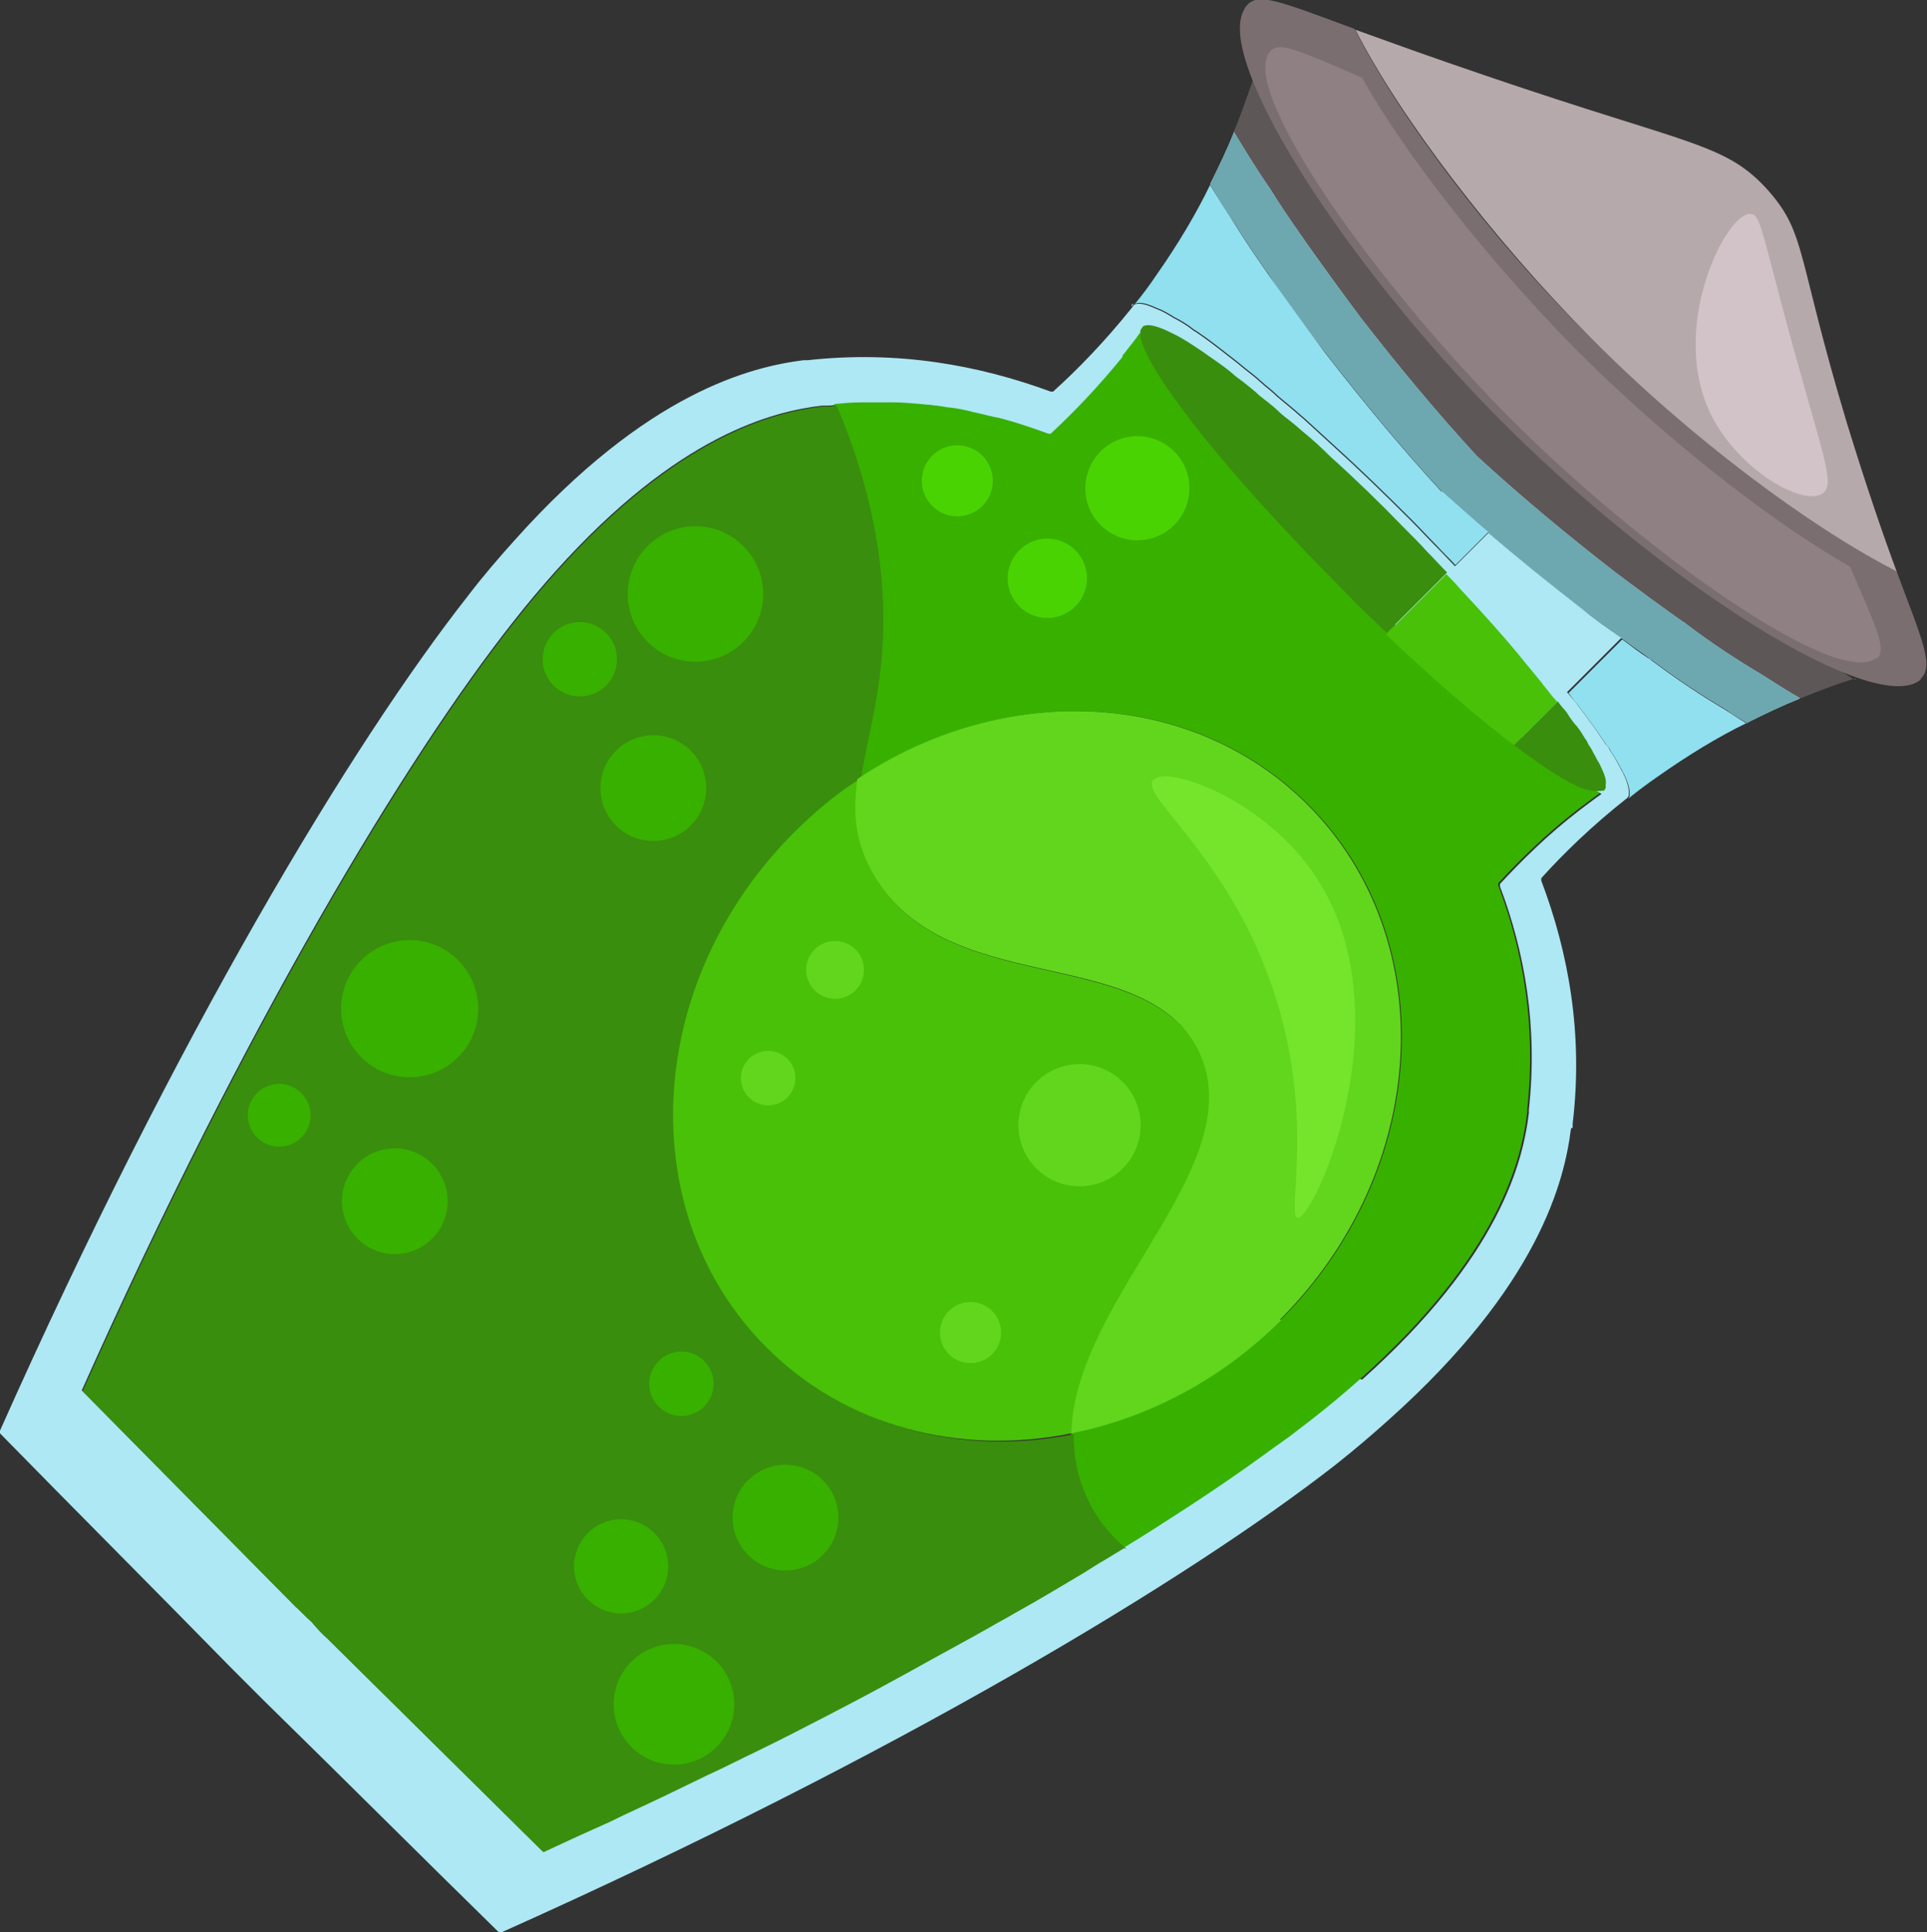 <?xml version="1.0" encoding="UTF-8"?>
<svg id="_Шар_2" data-name="Шар 2" xmlns="http://www.w3.org/2000/svg" viewBox="0 0 23.33 23.39">
  <rect x="0" y="0" width="23.33" height="23.39" fill="#333333" stroke="none"/>
  <g id="Tränke">
    <g>
      <path d="M22.47,8.21c-.21,.06-.44,.15-.69,.25-.15-.09-.31-.19-.47-.29,0,0,0,0,0,0-.27-.16-.58-.36-.91-.61-.01,0-.02-.01-.03-.02-.27-.19-.54-.39-.82-.6-.62-.48-1.18-.95-1.68-1.41-.46-.5-.93-1.06-1.41-1.68-.25-.32-.48-.63-.69-.95,0-.01-.01-.02-.02-.03-.14-.2-.27-.39-.38-.57-.15-.24-.3-.47-.44-.69,.1-.23,.17-.45,.24-.64,0-.01,.01-.03,.01-.04,.19,.31,.39,.63,.6,.97,.11,.18,.24,.37,.38,.57,0,0,.01,.01,.02,.03,.22,.31,.45,.63,.69,.95,.48,.62,.95,1.18,1.41,1.68,.5,.46,1.06,.93,1.68,1.41,.28,.21,.55,.41,.82,.6,.01,0,.02,.01,.03,.02,.33,.25,.64,.45,.91,.61,0,0,0,0,0,0,.24,.15,.47,.29,.69,.43,.01,.01,.03,.02,.05,.03Z" fill="#5e5758"/>
      <path d="M21.78,8.46c-.2,.08-.41,.18-.63,.29-.08-.05-.17-.1-.25-.16,0,0,0,0,0,0-.27-.16-.58-.36-.91-.61-.01,0-.02-.01-.03-.02-.27-.19-.54-.39-.82-.6-.62-.48-1.18-.95-1.68-1.41-.46-.5-.93-1.06-1.41-1.68-.25-.32-.48-.63-.69-.95,0-.01-.01-.02-.02-.03-.14-.2-.27-.39-.38-.57-.11-.16-.21-.33-.31-.49,.11-.22,.21-.43,.29-.63,.14,.23,.28,.46,.44,.69,.11,.18,.24,.37,.38,.57,0,0,.01,.01,.02,.03,.22,.31,.45,.63,.69,.95,.48,.62,.95,1.18,1.41,1.68,.5,.46,1.06,.93,1.68,1.41,.28,.21,.55,.41,.82,.6,.01,0,.02,.01,.03,.02,.33,.25,.64,.45,.91,.61,0,0,0,0,0,0,.16,.1,.31,.2,.47,.29Z" fill="#ade8f4"/>
      <path d="M21.78,8.46c-.2,.08-.41,.18-.63,.29-.08-.05-.17-.1-.25-.16,0,0,0,0,0,0-.27-.16-.58-.36-.91-.61-.01,0-.02-.01-.03-.02-.27-.19-.54-.39-.82-.6-.62-.48-1.18-.95-1.68-1.41-.46-.5-.93-1.06-1.41-1.68-.25-.32-.48-.63-.69-.95,0-.01-.01-.02-.02-.03-.14-.2-.27-.39-.38-.57-.11-.16-.21-.33-.31-.49,.11-.22,.21-.43,.29-.63,.14,.23,.28,.46,.44,.69,.11,.18,.24,.37,.38,.57,0,0,.01,.01,.02,.03,.22,.31,.45,.63,.69,.95,.48,.62,.95,1.18,1.41,1.68,.5,.46,1.06,.93,1.68,1.41,.28,.21,.55,.41,.82,.6,.01,0,.02,.01,.03,.02,.33,.25,.64,.45,.91,.61,0,0,0,0,0,0,.16,.1,.31,.2,.47,.29Z" fill="#6da7af"/>
      <path d="M19.04,13.65s0-.03,0-.05c.13-1.08-.05-2.07-.38-2.94,0-.01,0-.02,0-.03,.27-.3,.62-.64,1.04-.97,.01-.01,.02-.03,.02-.04,0,0,0-.02,0-.03,0-.05-.02-.13-.06-.21-.01-.03-.03-.05-.04-.08-.02-.03-.03-.06-.05-.09-.02-.04-.05-.08-.08-.13-.01-.03-.03-.05-.05-.07-.03-.05-.07-.1-.1-.15-.03-.04-.05-.07-.08-.11-.03-.04-.05-.07-.08-.11-.03-.04-.06-.08-.09-.12-.05-.06-.1-.12-.15-.18-.01-.01-.02-.03-.04-.04-.06-.08-.14-.16-.21-.25-.25-.3-.55-.63-.87-.98-.05-.05-.09-.1-.14-.15-.1-.1-.19-.2-.29-.3-.1-.1-.2-.21-.3-.31-.33-.33-.65-.64-.96-.92-.12-.11-.24-.22-.35-.32-.05-.04-.09-.08-.14-.12-.06-.05-.12-.1-.18-.15-.05-.05-.1-.09-.15-.13-.03-.03-.06-.05-.09-.08-.07-.06-.14-.11-.21-.17-.05-.04-.1-.08-.14-.11-.14-.11-.27-.21-.39-.29-.04-.02-.07-.05-.1-.07-.06-.04-.11-.07-.17-.1-.08-.05-.15-.09-.21-.11-.13-.06-.22-.08-.27-.05-.01,.01-.02,.03-.03,.04-.33,.41-.65,.74-.95,1.01,0,0-.01,0-.03,0-.87-.32-1.85-.5-2.94-.38-.01,0-.03,0-.05,0-.63,.08-1.89,.38-3.5,2.18-.18,.2-.38,.43-.57,.68-1.39,1.77-3.52,5.29-5.67,10.12,.93,.95,1.87,1.89,2.8,2.84h0c.07,.07,.14,.14,.21,.21,.07,.07,.14,.14,.21,.21h0c.95,.93,1.89,1.87,2.84,2.8,4.83-2.16,8.35-4.29,10.12-5.67,.24-.19,.45-.37,.65-.55,1.81-1.62,2.12-2.88,2.2-3.52Zm-2.58,3.04c-.18,.16-.38,.33-.6,.5-.08,.06-.17,.13-.26,.2-.06,.04-.11,.08-.17,.12-.38,.28-.83,.59-1.35,.92-.15,.1-.3,.19-.46,.29,0,0-.01,.01-.02,.01-.08,.05-.15,.09-.23,.14-.09,.05-.18,.11-.26,.16-.27,.16-.55,.33-.84,.49-.1,.06-.2,.11-.3,.17-.3,.17-.62,.34-.94,.52-.11,.06-.22,.12-.33,.18-.22,.12-.45,.24-.68,.36-.29,.15-.58,.3-.89,.45-.19,.09-.38,.19-.58,.28-.25,.12-.51,.25-.77,.37-.13,.06-.26,.12-.4,.19-.13,.06-.27,.12-.4,.18-.13,.06-.28,.13-.41,.19-.87-.86-1.74-1.72-2.61-2.58h0c-.07-.06-.13-.13-.19-.2-.07-.06-.13-.13-.2-.19h0c-.86-.87-1.72-1.74-2.58-2.61,1.98-4.44,3.94-7.68,5.22-9.3,.18-.23,.35-.43,.52-.62,1.48-1.65,2.63-1.93,3.22-2,.01,0,.03,0,.04,0,.04,0,.08,0,.13-.01,.11-.01,.23-.02,.34-.02,0,0,.02,0,.03,0,.11,0,.22,0,.33,0,.11,0,.23,.01,.34,.02,.11,0,.22,.02,.33,.04,.11,.01,.21,.04,.32,.06,.1,.02,.2,.05,.31,.07,.2,.06,.4,.12,.59,.19,.01,0,.02,0,.03,0,.27-.25,.57-.56,.87-.93,0-.01,0-.02,.01-.03,0,0,0,0,.01-.01,.06-.08,.13-.16,.19-.25,.3,.58,1.28,1.76,2.55,3.02s2.45,2.25,3.02,2.55c-.1,.07-.19,.14-.27,.2-.39,.3-.7,.61-.96,.89,0,0,0,.01,0,.03,.3,.79,.46,1.7,.35,2.7,0,.01,0,.03,0,.04-.07,.59-.35,1.74-2.02,3.23Z" fill="#ade8f4"/>
      <path d="M17.45,5.94c.18,.16,.37,.33,.57,.5l-.4,.4c-.07-.08-.15-.15-.22-.23-.1-.1-.2-.21-.3-.31-.33-.33-.65-.64-.96-.92-.12-.11-.24-.22-.35-.32-.05-.04-.09-.08-.14-.12-.06-.05-.12-.1-.18-.15-.05-.05-.1-.09-.15-.13-.03-.03-.06-.05-.09-.08-.07-.06-.14-.11-.21-.17-.05-.04-.1-.08-.14-.11-.14-.11-.27-.21-.39-.29-.04-.02-.07-.05-.1-.07-.06-.04-.11-.07-.17-.1-.08-.05-.15-.09-.21-.11-.13-.06-.22-.08-.27-.05,.09-.11,.18-.23,.26-.35,.26-.37,.48-.74,.65-1.09,.1,.16,.2,.32,.31,.49,.11,.18,.24,.37,.38,.57,0,0,.01,.01,.02,.03,.22,.31,.45,.63,.69,.95,.48,.62,.95,1.18,1.41,1.68Z" fill="#90e0ef"/>
      <path d="M21.15,8.75c-.35,.17-.71,.39-1.08,.65-.13,.09-.25,.18-.36,.27,.01-.01,.02-.03,.02-.04,0,0,0-.02,0-.03,0-.05-.02-.13-.06-.21-.01-.03-.03-.05-.04-.08-.02-.03-.03-.06-.05-.09-.02-.04-.05-.08-.08-.13-.01-.03-.03-.05-.05-.07-.03-.05-.07-.1-.1-.15-.03-.04-.05-.07-.08-.11-.03-.04-.05-.07-.08-.11-.03-.04-.06-.08-.09-.12-.04-.04-.07-.09-.11-.14l.65-.65c.11,.08,.21,.16,.32,.23,.01,0,.02,.01,.03,.02,.33,.25,.64,.45,.91,.61,0,0,0,0,0,0,.09,.06,.17,.11,.25,.16Z" fill="#90e0ef"/>
      <path d="M23.26,8.22c-.14,.13-.44,.11-.84-.04-1.06-.39-2.81-1.65-4.22-3.06-1.36-1.36-2.62-3.09-3.04-4.16-.17-.43-.2-.74-.06-.9,.14-.15,.38-.05,1.3,.29h0c.54,1.07,1.65,2.54,2.84,3.72,1.2,1.2,2.66,2.3,3.72,2.84,.32,.86,.46,1.15,.29,1.31Z" fill="#7a6e70"/>
      <path d="M22.72,7.96c-.11,.1-.37,.07-.71-.08-.91-.39-2.47-1.56-3.73-2.82-1.22-1.23-2.39-2.76-2.8-3.68-.17-.37-.21-.64-.1-.76,.11-.12,.32-.02,1.11,.32h0c.52,.93,1.54,2.23,2.61,3.31,1.08,1.08,2.38,2.09,3.3,2.61,.32,.75,.45,1,.32,1.12Z" fill="#8e8083"/>
      <path d="M22.97,6.92c-1.06-.54-2.52-1.63-3.72-2.84-1.18-1.19-2.3-2.66-2.84-3.72,.39,.14,.91,.33,1.59,.56,2.49,.85,2.9,.81,3.42,1.4,.45,.52,.33,.77,.94,2.8,.24,.78,.44,1.36,.6,1.79Z" fill="#b5a9ac"/>
      <path d="M13.7,3.71s0-.03,.02-.03c0,0,0,0,.01-.01-.01,.01-.02,.03-.03,.04Z" fill="#fff"/>
      <path d="M16.47,16.69c-.18,.16-.38,.33-.6,.5-.08,.06-.17,.13-.26,.2-.06,.04-.11,.08-.17,.12-.38,.28-.83,.59-1.35,.92-.15,.1-.3,.19-.46,.29,0,0-.01,.01-.02,.01-.25-.21-.44-.47-.55-.8-.07-.2-.09-.4-.09-.59,.91-.18,1.8-.64,2.54-1.37,1.81-1.81,1.96-4.6,.33-6.23-1.41-1.41-3.69-1.49-5.45-.31,.08-.57,.31-1.21,.27-2.17-.03-.79-.24-1.62-.56-2.37,.11-.01,.23-.02,.34-.02,0,0,.02,0,.03,0,.11,0,.22,0,.33,0,.11,0,.23,.01,.34,.02,.11,.01,.22,.02,.33,.04,.11,.01,.21,.03,.32,.06,.1,.02,.2,.05,.31,.07,.2,.05,.4,.12,.59,.19,.01,0,.02,0,.03,0,.27-.25,.57-.56,.87-.93,0-.01,0-.02,.01-.03,0,0,0,0,.01-.01,.06-.08,.13-.16,.19-.25,.3,.58,1.28,1.76,2.55,3.02s2.45,2.25,3.02,2.55c-.1,.07-.19,.14-.27,.2-.39,.3-.7,.61-.96,.89,0,0,0,.01,0,.03,.3,.79,.46,1.7,.35,2.7,0,.01,0,.03,0,.04-.07,.59-.35,1.74-2.02,3.23Z" fill="#38b000"/>
      <path d="M13.61,18.74c-.08,.05-.15,.09-.23,.14-.09,.05-.18,.11-.26,.16-.27,.16-.55,.33-.84,.49-.1,.06-.2,.11-.3,.17-.3,.17-.62,.34-.94,.52-.11,.06-.22,.12-.33,.18-.22,.12-.45,.24-.68,.36-.29,.15-.58,.3-.89,.45-.19,.09-.38,.19-.58,.28-.25,.12-.51,.25-.77,.37-.13,.06-.26,.12-.4,.19-.13,.06-.27,.12-.4,.18-.13,.06-.28,.13-.41,.19-.87-.86-1.74-1.72-2.61-2.58h0c-.07-.06-.13-.13-.19-.2-.07-.06-.13-.13-.2-.19h0c-.86-.87-1.72-1.74-2.58-2.61,1.98-4.44,3.94-7.68,5.22-9.3,.18-.23,.35-.43,.52-.62,1.48-1.65,2.63-1.93,3.22-2,.01,0,.03,0,.04,0,.04,0,.08,0,.13-.01,.32,.75,.53,1.57,.56,2.37,.04,.97-.19,1.61-.27,2.17-.28,.18-.54,.4-.78,.64-1.81,1.81-1.96,4.6-.33,6.23,.97,.97,2.35,1.31,3.69,1.04,0,.2,.02,.39,.09,.59,.11,.33,.3,.59,.55,.8Z" fill="#398e0d"/>
      <g>
        <path d="M17.28,6.68c.09,.09,.16,.17,.24,.25l-.73,.73c-.18-.17-.36-.34-.54-.53-1.18-1.18-2.09-2.28-2.36-2.83-.07-.14-.1-.25-.08-.31,.01-.01,.02-.03,.03-.04,.05-.03,.14-.01,.26,.04,.06,.03,.13,.06,.2,.1,.05,.03,.1,.06,.16,.1,.03,.02,.06,.04,.09,.06,.11,.08,.24,.16,.37,.27,.04,.04,.09,.07,.14,.11,.06,.05,.13,.1,.19,.16,.03,.02,.06,.05,.09,.07,.05,.04,.1,.08,.14,.12,.05,.05,.11,.09,.17,.14,.04,.03,.08,.07,.13,.11,.11,.09,.22,.19,.33,.3,.29,.26,.59,.55,.89,.86,.1,.1,.19,.19,.28,.29Z" fill="#398e0d"/>
        <path d="M19.41,9.57s-.16,.03-.33-.06c-.19-.09-.44-.26-.75-.49l.53-.53s.05,.07,.08,.1c.03,.03,.05,.07,.07,.1,.03,.04,.05,.07,.08,.1,.04,.05,.07,.1,.1,.15,.02,.02,.03,.05,.04,.07,.03,.04,.05,.08,.07,.12,.02,.03,.03,.06,.05,.09,.02,.03,.03,.06,.04,.08,.04,.08,.06,.15,.05,.2,0,0,0,.02,0,.03,0,.01-.01,.03-.02,.04Z" fill="#398e0d"/>
      </g>
      <path d="M12.97,17.35c-1.34,.27-2.72-.07-3.69-1.04-1.63-1.63-1.48-4.42,.33-6.23,.24-.24,.5-.46,.78-.64-.05,.38-.04,.72,.17,1.11,.84,1.57,3.3,.85,3.96,2.18,.67,1.36-1.5,2.97-1.54,4.63Z" fill="#48c108"/>
      <path d="M15.51,15.98c-.73,.73-1.63,1.19-2.54,1.37,.04-1.65,2.21-3.26,1.54-4.63-.66-1.33-3.11-.6-3.96-2.18-.21-.39-.22-.73-.17-1.11,1.76-1.18,4.04-1.1,5.45,.31,1.63,1.63,1.48,4.42-.33,6.23Z" fill="#61d61d"/>
      <path d="M13.97,9.44c.15-.18,1.29,.22,1.91,1.1,1.18,1.65,.04,4.22-.17,4.2-.15-.02,.28-1.41-.43-3.12-.56-1.36-1.47-2-1.32-2.18Z" fill="#75e52c"/>
      <g>
        <circle cx="13.77" cy="5.91" r=".63" fill="#4ad302"/>
        <circle cx="11.59" cy="5.82" r=".43" fill="#4ad302"/>
        <circle cx="12.68" cy="7" r=".48" fill="#4ad302"/>
      </g>
      <g>
        <circle cx="8.42" cy="7.19" r=".82" fill="#38b000"/>
        <circle cx="7.02" cy="7.98" r=".45" fill="#38b000"/>
        <circle cx="7.91" cy="9.54" r=".64" fill="#38b000"/>
        <circle cx="9.51" cy="18.37" r=".64" fill="#38b000"/>
        <circle cx="8.16" cy="20.63" r=".73" fill="#38b000"/>
        <circle cx="8.25" cy="16.75" r=".39" fill="#38b000"/>
        <circle cx="7.52" cy="18.96" r=".57" fill="#38b000"/>
        <circle cx="4.96" cy="12.21" r=".83" fill="#38b000"/>
        <circle cx="4.78" cy="14.54" r=".64" fill="#38b000"/>
        <circle cx="3.38" cy="13.5" r=".38" fill="#38b000"/>
      </g>
      <g>
        <circle cx="13.07" cy="13.62" r=".74" fill="#61d61d"/>
        <circle cx="11.75" cy="16.13" r=".37" fill="#61d61d"/>
        <circle cx="10.11" cy="11.74" r=".35" fill="#61d61d"/>
        <circle cx="9.3" cy="13.05" r=".33" fill="#61d61d"/>
      </g>
      <path d="M21.2,2.59c.1,0,.13,.19,.39,1.17,.47,1.75,.64,2.09,.48,2.21-.23,.17-1.01-.27-1.35-.94-.53-1.06,.18-2.46,.47-2.44Z" fill="#d1c3c7"/>
      <path d="M18.86,8.49l-.53,.53c-.44-.33-.98-.8-1.55-1.34l.73-.73,.03,.03s.09,.09,.13,.14c.3,.32,.58,.63,.81,.92,.07,.08,.13,.16,.19,.23,.01,.02,.02,.03,.03,.04,.05,.06,.09,.12,.14,.17,0,0,0,.01,.01,.01Z" fill="#48c108"/>
      <path d="M19.63,7.72l-.77,.77s0-.01-.01-.01c-.04-.06-.09-.11-.14-.17-.01-.01-.02-.03-.03-.04-.06-.08-.13-.15-.19-.23-.24-.29-.51-.59-.81-.92-.04-.05-.09-.09-.13-.14l-.03-.03,.5-.5c.35,.3,.72,.6,1.12,.91,.16,.13,.33,.25,.5,.37Z" fill="#ade8f4"/>
    </g>
  </g>
</svg>